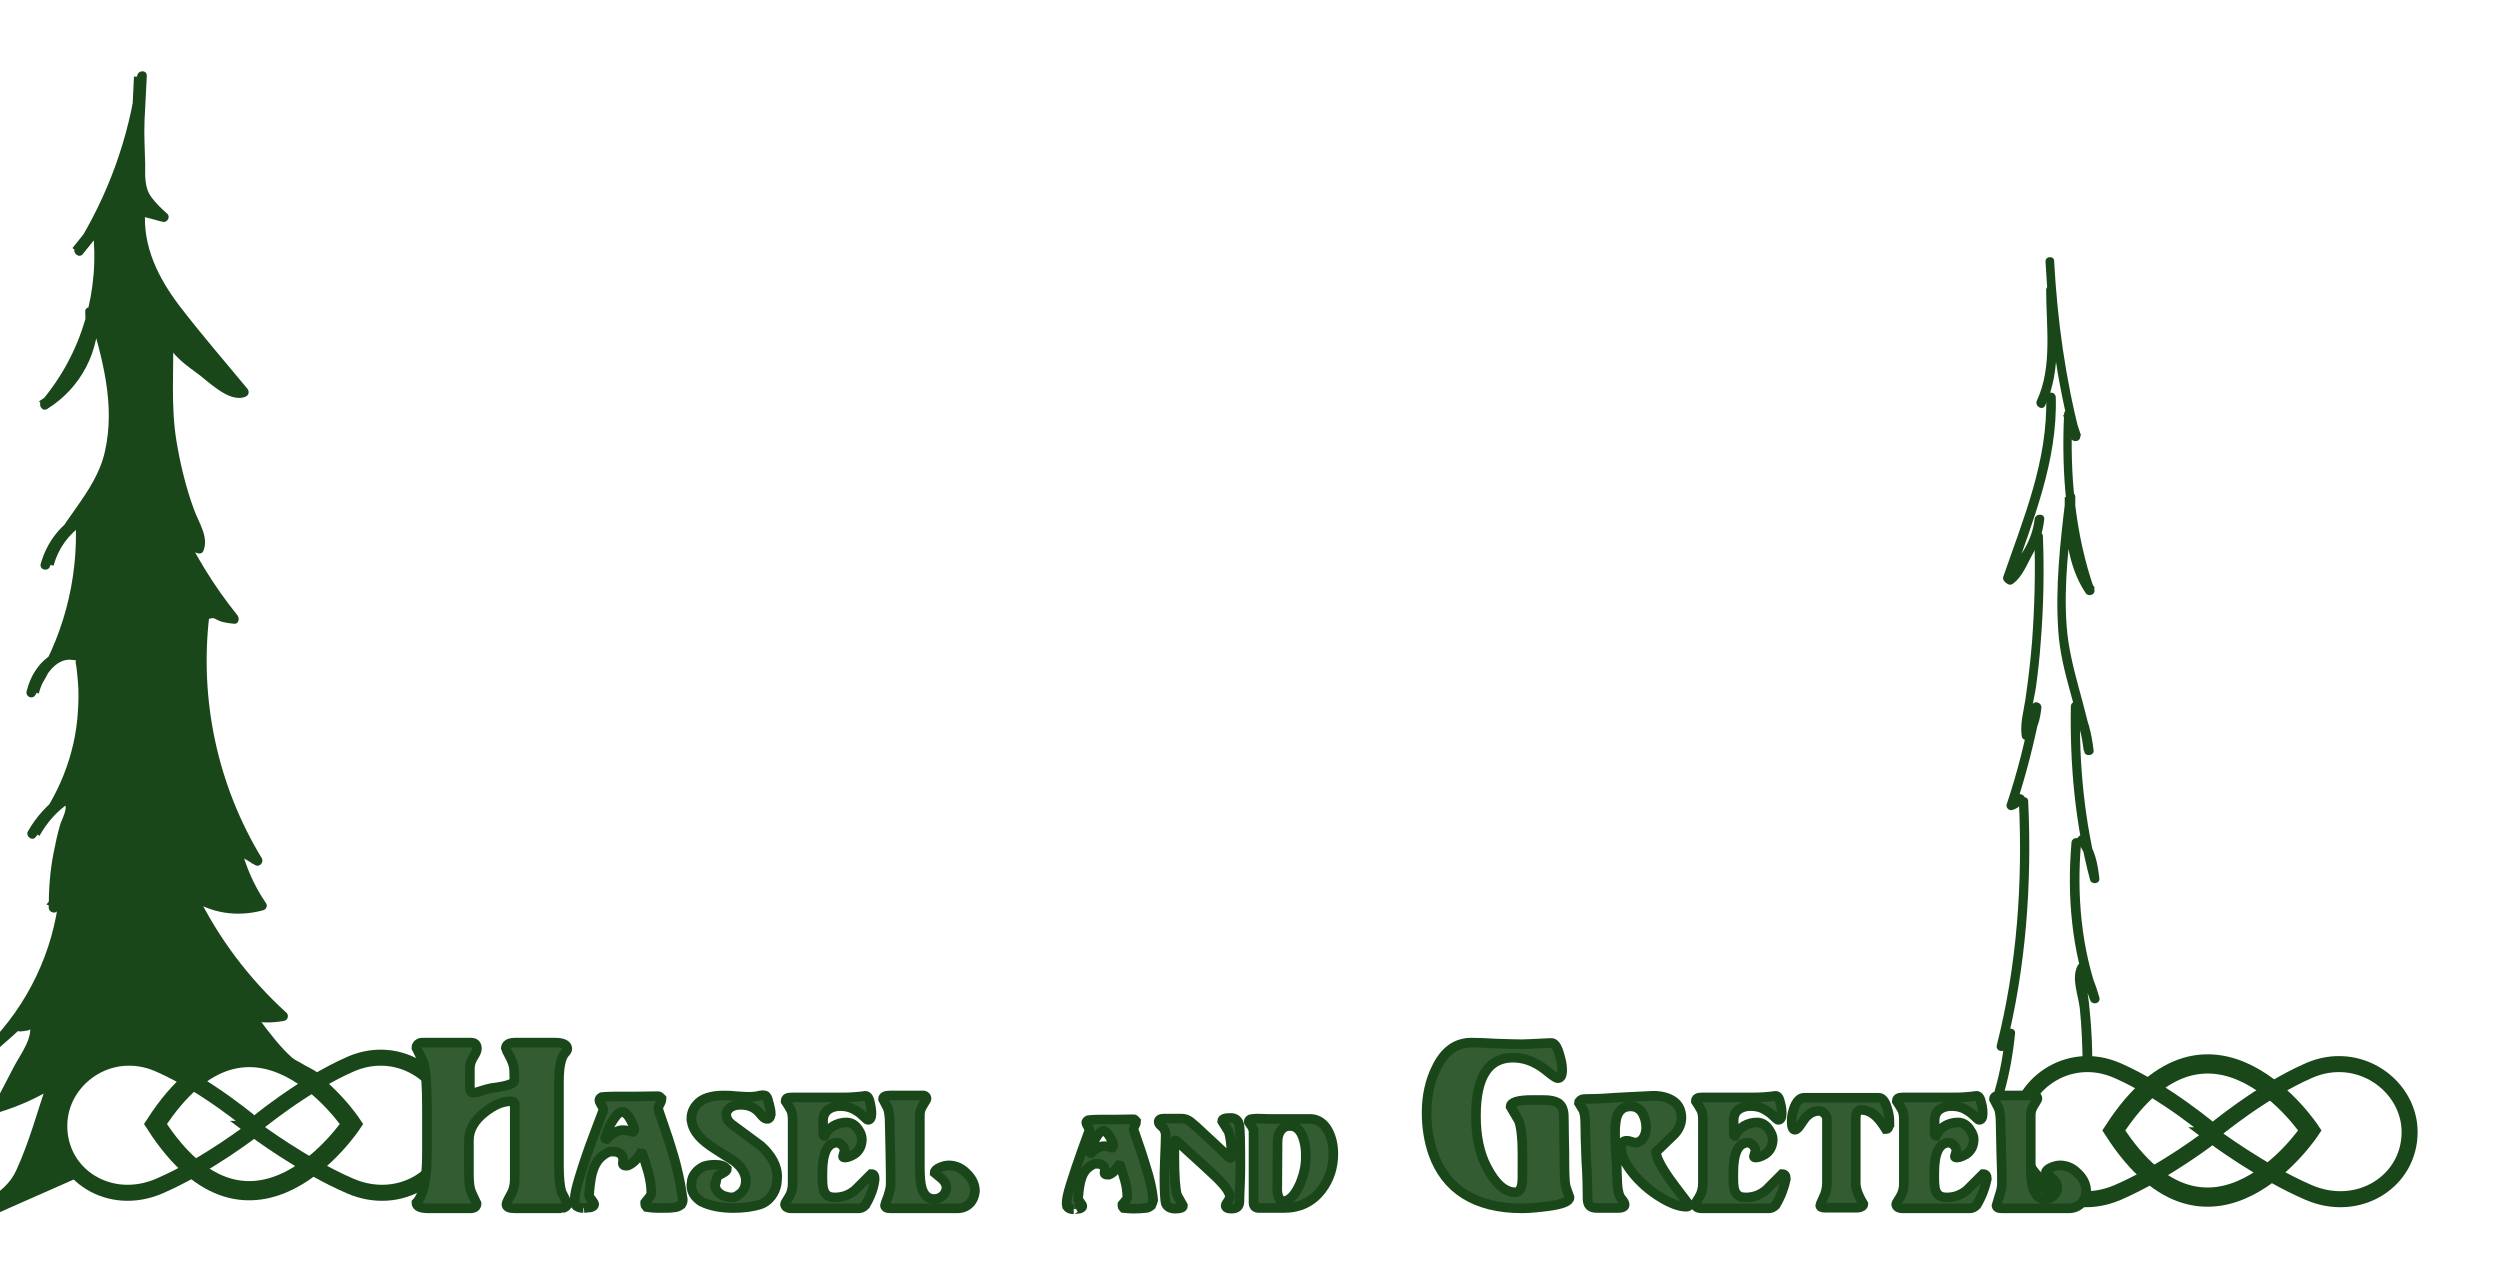 <?xml version="1.0" encoding="utf-8"?>
<!-- Generator: Adobe Illustrator 18.0.0, SVG Export Plug-In . SVG Version: 6.00 Build 0)  -->
<!DOCTYPE svg PUBLIC "-//W3C//DTD SVG 1.1//EN" "http://www.w3.org/Graphics/SVG/1.1/DTD/svg11.dtd">
<svg version="1.1" id="Layer_1" xmlns="http://www.w3.org/2000/svg" xmlns:xlink="http://www.w3.org/1999/xlink" x="0px" y="0px"
	 viewBox="0 0 780 400" enable-background="new 0 0 780 400" xml:space="preserve">
<g>
	<g>
		<path fill="#194719" d="M638.2,81.7c1,18.5,3.5,37,8.2,55c1-0.3,1.9-0.5,2.9-0.8c-0.8-2.4-1.6-4.7-2.4-7.1
			c-0.5-1.6-2.9-1.3-2.9,0.4c-0.9,18.6,0.7,37.9,6.9,55.5c0.9-0.4,1.8-0.8,2.7-1.2c-5.4-8.1-6.3-18.9-6.1-28.4c0-2-2.8-1.9-3,0
			c-1.7,13.9-3.3,28-2.3,42c0.9,12.9,6.3,24.7,8.1,37.4c0.2,1.7,3.2,1.3,2.9-0.4c-0.6-5.1-1.7-10.1-4.3-14.5
			c-0.8-1.3-2.8-0.7-2.8,0.8c-0.3,18.2,1.3,36.5,6,54.1c0.4,1.6,3.1,1.3,2.9-0.4c-0.5-4.6-1.4-9.4-4.5-13c-1.3-1.5-3.4,0.7-2.1,2.1
			c2.5,3,3.2,7.1,3.6,10.9c1-0.1,2-0.3,2.9-0.4c-4.6-17.4-6.3-35.4-5.9-53.3c-0.9,0.3-1.9,0.5-2.8,0.8c2.4,4,3.4,8.4,3.9,13
			c1-0.1,2-0.3,2.9-0.4c-1.8-13.1-7.2-25.1-8.2-38.4c-1-13.4,0.8-27,2.4-40.3c-1,0-2,0-3,0c-0.2,10,0.8,21.4,6.5,29.9
			c0.9,1.4,3.3,0.5,2.7-1.2c-6.1-17.5-7.7-36.4-6.8-54.7c-1,0.1-2,0.3-2.9,0.4c0.8,2.4,1.6,4.7,2.4,7.1c0.6,1.8,3.4,1.1,2.9-0.8
			c-4.6-17.7-7.1-35.9-8.1-54.2C641.1,79.8,638.1,79.7,638.2,81.7L638.2,81.7z"/>
	</g>
</g>
<g>
	<g>
		<path fill="#194719" d="M638.4,90.5c0,11.2,2,24.1-2.9,34.5c-0.8,1.7,1.8,3.3,2.6,1.5c5.2-11.1,3.3-24,3.3-36
			C641.4,88.6,638.4,88.6,638.4,90.5L638.4,90.5z"/>
	</g>
</g>
<g>
	<g>
		<path fill="#194719" d="M638.4,123.9c0.6,19.7-7.1,37.9-13.4,56.1c-0.2,0.7,0.2,1.3,0.7,1.7c0.2,0.2,0.4,0.3,0.7,0.5
			c0.4,0.3,1.1,0.3,1.5,0c3.1-2.1,4.7-6.6,6.5-9.7c1.9-3.3,3-6.7,3.4-10.5c0.2-1.9-2.8-1.9-3,0c-0.4,3.3-1.4,6.1-3,9
			c-0.4,0.8-5,7.8-4.6,8.1c0.2,0.6,0.5,1.1,0.7,1.7c6.4-18.5,14.1-37,13.5-56.9C641.3,122,638.3,122,638.4,123.9L638.4,123.9z"/>
	</g>
</g>
<g>
	<g>
		<path fill="#194719" d="M634.7,167.5c0.4,10.9,0.1,21.8-0.7,32.7c-0.5,6.1-1.2,12.1-2.1,18.2c-0.6,3.8-1.7,7.6-1.1,11.4
			c0.2,1.1,1.8,1.5,2.5,0.7c2.4-2.7,3.2-6,3.6-9.5c0.3-1.9-2.5-2.7-2.9-0.8c-2,10.4-4.5,20.6-7.9,30.7c-0.4,1.1,0.8,2.2,1.8,1.8
			c1.7-0.5,2.5-1.4,3.5-2.8c1.2-1.6-1.4-3-2.6-1.5c-0.6,0.5-1.2,0.9-1.7,1.4c0.6,0.6,1.2,1.2,1.8,1.8c3.3-10,5.9-20.3,7.9-30.7
			c-1-0.3-1.9-0.5-2.9-0.8c-0.4,2.9-0.9,5.9-2.9,8.2c0.8,0.2,1.7,0.4,2.5,0.7c-0.8-4.7,1.2-10.5,1.8-15.2c0.6-4.5,1.1-9,1.4-13.5
			c0.9-10.9,1.1-21.8,0.7-32.7C637.6,165.6,634.6,165.6,634.7,167.5L634.7,167.5z"/>
	</g>
</g>
<g>
	<g>
		<path fill="#194719" d="M646.3,262.9c-1.4,16.4,0,33.5,5.8,49.1c0.7,1.8,3.4,1.1,2.9-0.8c-1-3.5-2.2-6.9-4.2-9.9
			c-0.6-0.9-2.1-1.1-2.6,0c-2,3.9,0.2,9.1,0.7,13.3c0.6,5.8,0.8,11.6,0.9,17.4c0,1.9,3,1.9,3,0c0-5.2-0.2-10.3-0.7-15.5
			c-0.2-2.5-0.5-5.1-0.9-7.6c-0.2-1.7-1.2-4.5-0.4-6.1c-0.9,0-1.7,0-2.6,0c1.9,2.9,3,5.9,3.9,9.2c1-0.3,1.9-0.5,2.9-0.8
			c-5.7-15.3-7.1-32.1-5.7-48.3C649.4,261,646.4,261,646.3,262.9L646.3,262.9z"/>
	</g>
</g>
<g>
	<g>
		<path fill="#194719" d="M625.4,376.3c1.9,0,1.9-3,0-3C623.5,373.3,623.5,376.3,625.4,376.3L625.4,376.3z"/>
	</g>
</g>
<g>
	<g>
		<path fill="#194719" d="M629.9,250.1c1.2,25.5-0.6,51.2-6.9,76c-0.4,1.7,1.8,2.5,2.7,1.2c0.9-1.4,1.9-2.8,2.8-4.1
			c-0.9-0.3-1.9-0.5-2.8-0.8c-0.6,6-1.6,11.9-3.3,17.7c-0.5,1.9,2.4,2.7,2.9,0.8c1.7-6.1,2.8-12.2,3.4-18.5c0.2-1.6-2-1.9-2.8-0.8
			c-0.9,1.4-1.9,2.8-2.8,4.1c0.9,0.4,1.8,0.8,2.7,1.2c6.3-25,8.2-51.1,7-76.8C632.9,248.2,629.9,248.2,629.9,250.1L629.9,250.1z"/>
	</g>
</g>
<g>
	<path fill="#194719" d="M-14.7,381.8c6.2-4.3,14-6.7,18.4-12.8c1.9-2.6,2.9-5.6,4-8.6c2.6-7.4,5.1-14.8,7.6-22.2
		c-5.2,3.3-10.9,5.9-16.9,7.6c3.3-6.4,6.7-12.9,10-19.3c1.2-2.4,2.5-5.3,1.1-7.6c-1.5,1.4-3.6,2.1-5.7,1.8l-7.6,6.7
		c12.8-12.7,21-30,22.7-48l-3.3,4c0-11.1,1.9-22.2,5.8-32.7c-0.9-0.7-0.8-0.7-1.7-1.3c-4.1,2.7-7.5,6.5-9.8,10.9
		c12.4-15.2,17.5-36.1,13.8-55.3l-4.3-0.8c-5,2.1-8.8,6.7-9.8,12C20,200.3,25.1,181.2,24,162.4c-4.9,3.1-8.5,8.2-9.9,13.8
		c3.2-10.5,12.2-18.3,16.7-28.3C38,132.1,33,113.8,28,97.2c1,11.5-5.1,23.3-15.1,29.2c13-14.9,19.1-35.6,16.4-55.1
		c-1.9,2.4-3.8,4.7-5.7,7.1C34.1,61.8,40.9,43,43.2,23.7l-0.7,14.5c0.1,6.2,0.2,12.4,0.3,18.7c0.1,0.5,0.1,1,0.3,1.5
		c1,3.8,4.1,6.7,7,9.3l-7.3-1.9c-0.8,7.3,1.4,14.6,4.8,21c3.4,6.4,8.1,12.1,12.8,17.7c4.9,5.9,9.8,11.9,14.7,17.8
		c-1.4,1.1-3.5,0-4.9-1c-3.2-2.2-6.4-4.4-9.5-6.6c-4-2.8-8.3-6-9.1-10.8l0.2,5.6c-1.7,19.2,1.4,38.9,9.1,56.6
		c0.7,1.7,1.5,3.7,0.4,5.2c-3.8-1.5-6.8-4.9-7.8-8.8c4.9,11,11.3,21.3,18.9,30.7c-2.2-0.1-4.5-0.8-6.3-2.1l-2.9,1
		c-3.3,26.4,2.7,53.8,16.6,76.4l-6.7-4.1c1.4,6.5,4.2,12.7,8,18.1c-7.3,2.3-15.7,1-21.9-3.5c6.9,14.4,16.7,27.5,28.6,38.1
		c-3.4,0.8-6.9,0.7-10.2-0.2c5.8,7.3,13.1,18,22.2,20.1c0,0-18.2-14.9-42.6-1.1c-14.1-8.1-24.6-4.5-24.6-4.5
		c-15.3,1.3-19.4,27.9-8.3,34.1l0,0l-39.1,17.3"/>
	<g>
		<path fill="#194719" d="M-14,383.1c6.9-4.7,15-7.4,19.8-14.7c2.5-3.9,3.7-8.9,5.2-13.2c1.9-5.5,3.8-11.1,5.7-16.7
			c0.4-1.3-1.1-2.4-2.2-1.7C9.3,340,3.9,342.5-2,344.3c0.6,0.7,1.1,1.5,1.7,2.2c2.7-5.3,5.5-10.5,8.2-15.8c2-3.9,4.7-7.8,3-12.3
			c-0.3-0.8-1.4-1.5-2.2-0.9c-1.8,1.4-4.4,0.6-6,2c-0.6,0.5-1.2,1-1.8,1.6c-1.9,1.7-3.9,3.5-5.8,5.2c0.7,0.7,1.4,1.4,2.1,2.1
			c13.1-13.3,21.2-30.5,23.2-49.1c0.1-1.3-1.8-2-2.6-1.1c-1.1,1.3-2.2,2.6-3.3,4c0.9,0.4,1.7,0.7,2.6,1.1c0.1-11.1,2-21.8,5.8-32.3
			c0.2-0.4,0-1.2-0.4-1.5c-0.6-0.4-1.1-0.9-1.7-1.3c-0.5-0.4-1.2-0.7-1.8-0.2c-4.3,3.1-7.7,6.8-10.3,11.4c-0.8,1.4,1.3,3.2,2.4,1.8
			c12.7-16.1,17.9-36.6,14.2-56.8c-0.1-0.5-0.6-1-1-1c-3.6-0.6-4.9-1.1-8.1,0.8c-4.2,2.5-6.8,6.9-7.9,11.5c-0.4,1.7,1.8,2.6,2.7,1.2
			c10.4-16.2,15.5-35.2,14.6-54.4c0-1.1-1.3-2-2.3-1.3c-5.3,3.6-8.8,8.5-10.6,14.7c-0.5,1.9,2.3,2.6,2.9,0.8
			c4.4-13.3,16.1-22.4,19.3-36.4c3.3-14.4-1.3-29.7-5.4-43.4c-0.5-1.6-3.1-1.3-2.9,0.4c0.7,11.3-4.7,21.9-14.4,27.9
			c0.6,0.8,1.2,1.6,1.8,2.4c13.2-15.6,19.4-35.9,16.9-56.2c-0.1-1.1-1.6-2.2-2.6-1.1c-1.9,2.4-3.8,4.7-5.7,7.1
			c0.8,0.6,1.6,1.2,2.4,1.8c10.6-16.9,17.2-35.6,19.8-55.3c-1,0-2,0-3,0c-0.2,4.8-0.5,9.7-0.7,14.5c-0.2,3.1,0.1,6.3,0.2,9.3
			c0.1,3.1-0.3,6.7,0.2,9.7c0.9,5,4,8.2,7.7,11.5c0.5-0.8,1-1.7,1.5-2.5c-2.4-0.6-4.9-1.2-7.3-1.9c-1-0.3-1.8,0.5-1.9,1.4
			c-0.8,10.9,3.7,20.7,9.9,29.5c6.9,9.8,15.2,18.9,22.8,28.1c0.2-0.8,0.4-1.7,0.7-2.5c-3.4,1.3-10.7-5.7-13.3-7.5
			c-3.7-2.6-7.3-5.3-8.5-9.9c-0.4-1.6-3-1.3-2.9,0.4c0.3,9.7-0.6,19.3,0.4,29.1c0.6,6.1,1.9,12.2,3.5,18.2c0.8,2.9,1.7,5.8,2.7,8.6
			c0.9,2.6,4.3,8.1,3.2,10.8c0.7-0.2,1.4-0.4,2.1-0.5c-3.6-1.6-5.9-4.2-7.1-7.9c-0.9,0.4-1.8,0.8-2.7,1.2
			c5.1,11.1,11.5,21.4,19.1,31c0.4-0.9,0.7-1.7,1.1-2.6c-1.9-0.2-5-2.7-6.7-2c-1,0.3-1.9,0.7-2.9,1c-0.7,0.3-1,0.7-1.1,1.4
			c-3.1,26.9,2.8,54.1,16.8,77.2c0.7-0.7,1.4-1.4,2.1-2.1c-2.2-1.4-4.5-2.8-6.7-4.1c-1.2-0.7-2.5,0.5-2.2,1.7
			c1.6,6.7,4.3,12.8,8.2,18.4c0.3-0.7,0.6-1.5,0.9-2.2c-7.3,2.1-14.5,0.9-20.7-3.4c-1.3-0.9-2.7,0.8-2.1,2.1
			c7.1,14.6,16.8,27.5,28.8,38.4c0.2-0.8,0.4-1.7,0.7-2.5c-3.3,0.6-6.2,0.5-9.4-0.2c-1.6-0.4-2.4,1.4-1.5,2.5
			c6.2,7.9,12.6,17.6,22.9,20.5c1.4,0.4,2.7-1.5,1.5-2.5c-3.8-3.1-8.6-5-13.3-6.2c-4.7-1.2-9.6-1.4-14.4-0.8c-2.7,0.3-5.4,1-8,1.9
			c-1.9,0.6-7,3.9-8.8,2.9c-12-6.6-31.3-7.5-37.5,7.4c-2.7,6.5-3.1,14-0.1,20.5c0.6,1.4,1.6,2.5,2.7,3.6c0.5,0.5,1,0.9,1.6,1.2
			c-1.5-1.1,1.5-2.5,0.4-2.1c-1.9,0.8-3.8,1.7-5.7,2.5c-11,4.9-22.1,9.8-33.1,14.6c-1.8,0.8-0.2,3.4,1.5,2.6
			c13-5.8,26-11.5,39.1-17.3c0.5-0.2,0.8-0.8,0.7-1.3c0-0.9-0.7-1.3-1.4-1.7c-2-1.3-3.2-3.6-4-5.8c-1.5-4.3-1-9.1,0.2-13.4
			c2.4-8.5,9.2-12.1,17.5-12.5c2.6-0.1,5.3,0.3,7.8,0.8c3.9,0.8,7.1,3.4,10.9,4.4c0.4,0.1,0.8,0,1.2-0.2c2.6-1.4,5.1-2.6,7.9-3.6
			c3.7-1.3,7.6-1.9,11.5-2.1c7.2-0.3,16,2.1,21.4,6.5c0.5-0.8,1-1.7,1.5-2.5c-9.6-2.7-15.7-12.2-21.5-19.7c-0.5,0.8-1,1.7-1.5,2.5
			c3.7,0.9,7.2,0.9,11,0.2c1.1-0.2,1.5-1.8,0.7-2.5c-11.8-10.7-21.4-23.5-28.3-37.8c-0.7,0.7-1.4,1.4-2.1,2.1
			c6.9,4.7,15,5.9,23.1,3.7c0.9-0.2,1.5-1.4,0.9-2.2c-3.7-5.4-6.3-11.3-7.9-17.7c-0.7,0.6-1.5,1.1-2.2,1.7c2.2,1.4,4.5,2.8,6.7,4.1
			c1.3,0.8,2.8-0.8,2.1-2.1c-13.8-22.7-19.5-49.3-16.4-75.7c-0.4,0.5-0.7,1-1.1,1.4c1.4-0.5,2-1,3.2-0.3c1.7,1,3.7,1.2,5.6,1.4
			c1.5,0.2,1.8-1.7,1.1-2.6c-7.5-9.3-13.7-19.5-18.6-30.4c-0.7-1.6-3.2-0.4-2.7,1.2c1.4,4.5,4.2,7.8,8.5,9.7
			c0.7,0.3,1.7,0.3,2.1-0.5c1.9-4.4-1.4-8.9-2.9-13.1c-2.5-6.8-4.2-13.9-5.4-21c-1.9-11.4-0.8-22.6-1.1-34c-1,0.1-2,0.3-2.9,0.4
			c1.4,5.4,5.5,8.6,9.8,11.7c3.9,2.7,10.4,9.8,15.6,7.8c1.1-0.4,1.4-1.6,0.7-2.5c-7.1-8.6-14.5-17.1-21.3-26
			c-6.5-8.6-11.4-18.4-10.6-29.4c-0.6,0.5-1.3,1-1.9,1.4c2.4,0.6,4.9,1.2,7.3,1.9c1.4,0.4,2.6-1.5,1.5-2.5c-1.8-1.6-3.5-3.2-4.9-5.1
			c-2.3-3-2-6.8-2-10.3c-0.1-4.6-0.4-9.2-0.2-13.8c0.2-4.6,0.5-9.2,0.7-13.8c0.1-2-2.8-1.9-3,0c-2.5,19.2-9.1,37.4-19.4,53.8
			c-0.9,1.4,1.3,3.2,2.4,1.8c1.9-2.4,3.8-4.7,5.7-7.1c-0.9-0.4-1.7-0.7-2.6-1.1c2.4,19.5-3.3,39.1-16,54.1c-1.1,1.2,0.3,3.3,1.8,2.4
			c10.5-6.5,16.6-18.1,15.9-30.5c-1,0.1-2,0.3-2.9,0.4c4.2,14,8.4,28.8,5,43.5c-3,13.2-14.7,22-18.9,34.7c1,0.3,1.9,0.5,2.9,0.8
			c1.5-5.4,4.6-9.7,9.2-12.9c-0.8-0.4-1.5-0.9-2.3-1.3c0.9,18.8-4,37.1-14.2,52.9c0.9,0.4,1.8,0.8,2.7,1.2
			c1.2-4.8,5.1-11.4,10.6-10.5c1.8,0.3,0.8,0,0.9,0.8c0.4,2,0.5,3.9,0.7,5.9c0.3,3.2,0.2,6.4,0,9.5c-0.8,13.4-6.1,26.4-14.4,36.9
			c0.8,0.6,1.6,1.2,2.4,1.8c2.4-4.2,5.3-7.6,9.3-10.3c-0.6-0.1-1.2-0.2-1.8-0.2c1.8,1.4-0.4,5-1,6.9c-0.9,3-1.5,6-2.1,9
			c-1.1,5.6-1.5,11.3-1.5,17c0,1.2,1.7,2.1,2.6,1.1c1.1-1.3,2.2-2.6,3.3-4c-0.9-0.4-1.7-0.7-2.6-1.1c-1.9,17.8-9.8,34.2-22.3,46.9
			c-1.4,1.4,0.7,3.4,2.1,2.1c1.7-1.5,3.4-3.1,5.2-4.6c0.8-0.7,1.5-1.4,2.3-2.1c-0.9,0.8,4.2-0.3,2.5,0.1c1.1-0.2,2.1-1,3-1.7
			c-0.7-0.3-1.5-0.6-2.2-0.9c1.6,4.3-2.6,9.8-4.6,13.5c-2.1,4.1-4.3,8.2-6.4,12.3c-0.6,1.1,0.4,2.6,1.7,2.2
			c6.1-1.9,11.8-4.4,17.2-7.8c-0.7-0.6-1.5-1.1-2.2-1.7c-3.1,9.2-5.7,18.9-9.8,27.8c-3.6,7.8-12.8,10.5-19.5,15
			C-17.1,381.6-15.6,384.2-14,383.1L-14,383.1z"/>
	</g>
</g>
<path fill="none" stroke="#194719" stroke-width="6" d="M109.7,350.7c0,0-31.1,46.8-61.2,0C78.7,304,109.7,350.7,109.7,350.7z"/>
<path fill="none" stroke="#194719" stroke-width="5" d="M79.2,352.2c0,0,15.1,11.4,30.2,17.9c15.5,6.6,31.4-3.5,31.4-18.9
	c0-14.5-15.9-26-31.4-19.2c-15.1,6.6-30.1,19.2-30.1,19.2V352.2c0,0-14.6,11.4-29.7,17.9c-15.5,6.6-31.2-3.5-31.1-18.9
	c0-14.5,15.6-26,31.1-19.2c15.1,6.6,29.8,19.2,29.8,19.2V352.2z"/>
<path fill="none" stroke="#194719" stroke-width="6" d="M720.7,352.7c0,0-31.1,46.8-61.2,0C689.7,306,720.7,352.7,720.7,352.7z"/>
<path fill="none" stroke="#194719" stroke-width="5" d="M690.2,354.2c0,0,15.1,11.4,30.2,17.9c15.5,6.6,31.4-3.5,31.4-18.9
	c0-14.5-15.9-26-31.4-19.2c-15.1,6.6-30.1,19.2-30.1,19.2V354.2c0,0-14.6,11.4-29.7,17.9c-15.5,6.6-31.2-3.5-31.1-18.9
	c0-14.5,15.6-26,31.1-19.2c15.1,6.6,29.8,19.2,29.8,19.2V354.2z"/>
<g>
	<path fill="#335C33" stroke="#194719" stroke-width="3" d="M176,376.8c-0.8,0.1-1.3,0.1-1.5,0.2h-13.8c-1.8,0-2.7-0.4-2.7-1.2
		c0-0.4,0.4-1.3,1.3-2.9c0.9-1.5,1.3-3.1,1.3-5v-23.5c0-0.5-0.4-0.8-1.4-0.8c-2.3,0-5,1.1-7.8,3.3c-3.4,2.6-5.1,5.6-5.1,8.9V366
		c0,2.7,0.2,4.7,0.7,5.8c0.2,0.5,0.7,1.7,1.7,3.7c0,1-0.7,1.5-2,1.5h-13c-2.5,0-3.8-0.6-3.8-1.7c2.1-2.1,3.3-7.2,3.3-15v-14.7
		c0-6.7-0.3-11.4-1-14c-0.8-1.6-1.5-3.1-2.3-4.7c0-1,1-1.7,2-1.6h15c1.3,0,1.9,0.6,1.9,1.9c0,0.7-0.4,1.5-1.1,2.6
		c-0.7,1.1-1.1,2.3-1.1,3.5v6.3c0,0.8,0.3,1.3,1,1.3c0.5,0,1.3-0.1,2.3-0.5c1.6-0.5,2.7-0.8,3.3-0.9c4.9-0.6,7.3-1.4,7.3-2.4
		l-0.1-3.5c-0.1-1.1-0.5-2.4-1.3-3.9c-0.8-1.6-1.3-2.4-1.3-2.5c0-1.3,1-1.9,3-1.9h12.4c2.5,0,3.8,0.7,3.8,1.9c0,0.4-0.2,0.8-0.7,1.3
		c-1.3,1.4-1.9,4.4-1.9,9v26.4c0,3.7,0.3,6.4,0.8,8l1.9,3.8C176.9,376.2,176.6,376.5,176,376.8z"/>
	<path fill="#335C33" stroke="#194719" stroke-width="3" d="M212.6,375.8c-0.8,0.6-1.5,0.9-2.2,0.9c-1.1,0.2-2.6,0.2-4.4,0.2h-0.5
		c-1.3,0-2.6-0.1-3.8-0.3c-0.2-0.2-0.4-0.6-0.4-0.9c0-0.2,0-0.4,0-0.5l1.1-1.4c0.5-0.5,0.7-1,0.8-1.6c0-1.9-0.3-4-0.9-6.3
		c-0.4-1.2-0.9-3.2-1.9-6c-0.1-0.1-0.2-0.1-0.5-0.1c-1.2,2-2.5,3.2-3.9,3.8c-0.1,0.1-0.4,0.1-0.7,0.1c-0.6,0-1-0.2-1-0.7
		c0.1-0.5,0.1-0.9,0.1-1.4s-0.1-0.8-0.3-1c-0.6-0.9-1.5-1.3-2.8-1.3c-0.5,0-0.9,0-1.3,0.1c-2.3,1-4,2.8-4.9,5.5
		c-0.6,1.5-1,4-1.3,7.6c0,0.1,0,0.1,0,0.3c0,0.4,0.2,0.9,0.7,1.4c0.6,0.8,0.9,1.3,0.9,1.5c0,0.5-0.4,0.8-1.1,1
		c-1.7,0.2-2.5,0.2-2.3,0.2c-1.2,0-2.1-0.4-2.6-1.1c-0.1-0.5-0.1-1-0.1-1.6c0-1.4,0.5-3.7,1.5-6.9c0.6-2.1,1.4-4.4,2.2-6.8
		c1.2-3.6,3-8.1,5-13.5c0.2-0.2,0.2-0.5,0.2-0.8c0-0.3-0.2-0.9-0.6-1.5c-0.4-0.6-0.6-1.1-0.6-1.4c0-0.4,0.2-0.7,0.7-1l1.1-0.1
		c1.4-0.1,2.9-0.1,4.9-0.1c1.4,0,2.5,0,3.2,0h1.2l7.4-0.1c0.1,0,0.4,0.2,0.9,0.7c0,0.4-0.1,1-0.5,1.7c-0.4,0.6-0.5,1.1-0.5,1.5
		c0,0.1,0,0.4,0.1,0.6l3,8.8c1.2,3.8,2.1,6.7,2.6,8.9c0.8,3.2,1.4,6.3,1.8,9.3C213.2,374.4,213,375.2,212.6,375.8z M197.9,352.3
		c0-0.6-0.4-1.5-1.2-3c-0.6-1.1-1.2-1.8-2-2.3c-0.1,0-0.3-0.1-0.5-0.1c-0.4,0-0.9,0.2-1.5,0.7c-0.9,1-1.7,2.2-2.4,3.5
		c-0.4,1-0.9,2.3-1.5,3.9c0,0.2,0.1,0.4,0.4,0.4c1.9-1.9,3.6-2.8,5.1-2.8c0.9,0,2,0.2,3.2,0.6c0.1,0,0.2-0.2,0.4-0.7
		C197.9,352.6,197.9,352.5,197.9,352.3z"/>
	<path fill="#335C33" stroke="#194719" stroke-width="3" d="M237.1,375.8c-2.6,0.8-5.4,1.1-8.3,1.1c-3.8,0-7.1-0.6-10-2
		c-2.1-1.4-3.1-3.1-3.1-5c0-0.2,0-0.6,0.1-1c0-1,0.4-2,1.2-3c0.7-0.9,1.6-1.5,2.6-2c1.2-0.4,2.4-0.5,3.6-0.5c1.6,0,2.8,0.4,3.6,1.3
		c0,0.5-0.4,0.8-1.1,1.2c-0.9,0.5-1.4,0.8-1.6,0.9c-0.2,0.2-0.5,0.6-0.6,1.3c-0.1,0.9-0.3,1.3-0.4,1.4c0,1.6,0.9,2.8,2.7,3.6
		c1,0.3,1.8,0.5,2.3,0.5c0.8,0,1.6-0.2,2.3-0.8c1.6-1,2.3-2.6,2.3-4.6c0-0.5,0-0.8-0.1-0.9c-0.5-2.1-1.9-3.9-4.1-5.4
		c-1.8-1.1-3.6-2.2-5.4-3.4c-2.2-1.4-3.8-2.7-4.9-3.9c-1.4-1.6-2.2-3.2-2.4-4.8c-0.1-0.1-0.1-0.4-0.1-0.8c0-2.2,1-4,2.8-5.4
		c1.7-1.2,4.1-1.8,7.3-1.8c0.9,0,2.1,0,3.8,0.2c1.7,0.1,3,0.2,3.8,0.2c1.4,0,2.6-0.1,3.7-0.4c0.5-0.1,0.9-0.1,1.1-0.1
		c0.7,0,1.1,0.4,1.4,1.4c0.1,0.5,0.2,1,0.4,1.5c0.3,1.2,0.5,2.2,0.5,2.8c-0.1,0.1-0.1,0.4-0.1,0.5c0,0.6-0.3,1-0.8,1.2
		c-0.6,0.1-1.2-0.2-1.9-1c-0.8-1-1.4-1.6-1.7-1.8c-1.3-1.1-3-1.6-4.9-1.6c-1.2,0-2.2,0.2-3.2,0.8c-0.9,0.8-1.4,1.5-1.3,2.2
		c0,1.2,0.6,2.2,1.6,3l9.2,6.8c3.4,3.1,5.1,6.3,5.1,9.6c0,0.7-0.1,1.4-0.2,2.4C241.8,372.3,239.8,375,237.1,375.8z"/>
	<path fill="#335C33" stroke="#194719" stroke-width="3" d="M270,376c-0.6,0.7-1.4,1-2.1,1H247c-1.4,0-2.1-0.5-2.1-1.4
		c0-0.1,0.4-0.7,1.2-2c0.8-1.2,1.2-2.7,1.2-4.3l0-19.9c0-1.5-0.2-2.6-0.7-3.4c-0.3-0.6-0.8-1.3-1.5-2.4c0-0.9,0.6-1.2,1.8-1.2h15.9
		c2.6,0,5.1-0.2,7.2-0.5c0.7,0,1.2,0.8,1.5,2.4c0.2,1,0.4,2,0.4,3.1c0,1.4-0.4,2-1.1,2c-0.2,0-0.7-0.4-1.4-1.1c-1-1-1.9-1.6-2.8-2.1
		c-1.4-0.8-2.9-1.1-4.5-1.1c-1.5,0-2.7,0.4-3.7,1.1c-1,0.8-1.6,1.9-1.6,3.4c0,0.4,0,1,0,1.7c0,0.6,0,1.2,0,1.6c0,1,0.1,1.5,0.4,1.5
		c1.2-2.6,3.9-4.2,6.9-4.2c1.5,0,2.8,0.8,3.7,2.2c0.8,1.1,1.1,2.2,1.1,3c0,2.2-0.9,3.8-2.5,4.8c-1.4,0.8-2.5,1.1-3.2,0.9
		c-0.2-0.1-0.2-0.2-0.2-0.4c0-0.2,0.5-1.3,0.5-1.8c0-0.6-0.4-1.2-1-1.8c-0.5-0.4-0.9-0.6-1.2-0.6c-3.2,0-4.7,3.2-4.7,9.5v1.7
		c0,2.2,0.2,3.7,0.8,4.5c0.6,1,1.6,1.4,3.1,1.4c2.4,0,4.5-0.8,6.3-2.3l5-5c0.8,0,1.1,0.5,1.1,1.5C272.7,370.2,271.8,373,270,376z"/>
	<path fill="#335C33" stroke="#194719" stroke-width="3" d="M298.7,377h-20.9c-1.1,0-1.7-0.3-1.7-1c0-0.1,0.3-0.9,0.9-2.5
		c0.5-1.5,0.9-2.9,0.9-4.1c0-1.4,0-4.4-0.1-9.2l-0.2-9.3c0-2.3-0.2-4-0.6-5.1l-1.5-2.9c0-0.8,0.8-1.1,2.2-1.1h9.6c0.5,0,0.9,0,1,0
		c0.5,0.1,0.8,0.5,0.8,1.1c0,0.1-0.4,0.6-1,1.7c-0.7,1-1.1,2.1-1.1,3.2v13.8v1.3c0,0.3,0,0.6,0,0.8v0.5c0,3,0.2,5.1,0.6,6.5
		c0.7,2.3,2,3.4,3.9,3.4c2,0,3.8-1.6,3.8-3.6c0-0.9-0.5-1.8-1.3-2.6l-2.4-2c0-0.6,0.6-1.2,1.8-1.7c1-0.4,1.8-0.6,2.6-0.6
		c2.1,0,4,0.8,5.6,2.5c1.7,1.6,2.6,3.5,2.6,5.6C303.9,374.8,301.8,377,298.7,377z"/>
	<path fill="#335C33" stroke="#194719" stroke-width="3" d="M359.2,376.1c-0.6,0.5-1.2,0.8-1.8,0.8c-0.9,0.1-2.1,0.2-3.5,0.2h-0.4
		c-1,0-2-0.1-3-0.2c-0.2-0.2-0.3-0.4-0.3-0.7c0-0.2,0-0.4,0-0.4l0.9-1.1c0.4-0.4,0.6-0.8,0.6-1.3c0-1.5-0.2-3.2-0.7-5
		c-0.3-1-0.7-2.5-1.5-4.8c0,0-0.2-0.1-0.4-0.1c-1,1.6-2,2.6-3.1,3c-0.1,0-0.3,0-0.6,0c-0.5,0-0.8-0.2-0.8-0.5
		c0.1-0.4,0.1-0.8,0.1-1.1c0-0.4-0.1-0.6-0.2-0.8c-0.5-0.7-1.2-1-2.2-1c-0.4,0-0.7,0-1,0.1c-1.8,0.8-3.2,2.2-3.9,4.4
		c-0.4,1.2-0.8,3.2-1,6.1c0,0,0,0.1,0,0.2c0,0.3,0.2,0.7,0.6,1.2c0.5,0.6,0.7,1,0.7,1.2c0,0.4-0.3,0.6-0.9,0.8
		c-1.3,0.1-2,0.2-1.8,0.2c-1,0-1.7-0.3-2.1-0.9c-0.1-0.4-0.1-0.8-0.1-1.2c0-1.1,0.4-2.9,1.2-5.5c1.1-3.5,2.3-7.1,3.7-11l2-5.5
		c0.1-0.2,0.2-0.4,0.2-0.6c0-0.3-0.2-0.7-0.5-1.2c-0.3-0.5-0.5-0.9-0.5-1.1c0-0.3,0.2-0.6,0.6-0.8l0.9-0.1c1.1-0.1,2.3-0.1,3.9-0.1
		c1.1,0,2,0,2.6,0h1l5.9-0.1c0.1,0,0.4,0.2,0.7,0.6c0,0.3-0.1,0.8-0.4,1.3c-0.3,0.5-0.4,0.9-0.4,1.2c0,0.1,0,0.3,0.1,0.5l2.4,7
		c0.9,2.8,1.6,5.2,2.2,7.2c0.7,2.6,1.2,5.1,1.4,7.4C359.7,374.9,359.5,375.5,359.2,376.1z M346.7,355.5c-0.6-1.3-1.3-2.2-2-2.6
		c-0.1,0-0.2-0.1-0.4-0.1c-0.3,0-0.7,0.2-1.2,0.6c-0.7,0.7-1.3,1.7-1.8,2.9c-0.3,0.7-0.7,1.7-1.2,3.2c0,0.2,0.1,0.3,0.3,0.3
		c1.5-1.5,2.8-2.2,4.1-2.2c0.7,0,1.6,0.2,2.5,0.5c0.1,0,0.2-0.2,0.3-0.6C347.5,357.4,347.3,356.7,346.7,355.5z"/>
	<path fill="#335C33" stroke="#194719" stroke-width="3" d="M386.9,369.1c-0.1,2.6-0.2,4.4-0.2,5.7c0,1.6-0.8,2.3-2.5,2.3
		c-1.2,0-1.8-0.3-1.8-1c0-0.2,0.3-0.7,0.9-1.6c0.3-0.4,0.4-0.9,0.4-1.2c0-1.2-1.3-3.1-3.8-5.6l-4.5-4.2l-7.9-7.2
		c-0.4-0.3-0.6-0.5-0.8-0.5c-0.2,0-0.3,0.2-0.3,0.7v1.1c0,0.4,0,0.9,0,1.4c0,0.5,0,1,0,1.4v1c0,5.5,0.3,9.3,0.8,11.4l1.9,3.4
		c0,0.6-0.8,0.9-2.4,0.9c-1.6,0-2.6-0.6-3-1.7c-0.2-0.8-0.4-3.4-0.4-7.6c0-1.1,0-2.7,0.1-4.8c0.2-5,0.3-7.8,0.3-8.8
		c0-1.2-0.5-2.2-1.5-3c-0.5-0.4-0.7-0.8-0.7-1.2c0-0.6,0.5-1,1.6-1h5.4c1.1,0,2,0.3,2.8,0.9c0.3,0.2,0.8,0.7,1.8,1.5l5.4,5
		c1.6,1.5,3.2,3,5,4.7c0.2,0.2,0.3,0.2,0.4,0.2c0.2,0,0.3-0.3,0.3-0.9c0-3.3-0.3-5.8-0.9-7.4l-2-3.2c0-0.7,0.9-1,2.7-1
		c1.5,0,2.4,0.8,2.7,2.4c0.2,1.2,0.3,5.2,0.3,12C387,364.6,387,366.5,386.9,369.1z"/>
	<path fill="#335C33" stroke="#194719" stroke-width="3" d="M412.4,371.1c-2.9,3.9-6.9,5.8-11.9,5.8h-4.2h-1.4c-0.6,0-1.2,0-2,0
		c-1.2,0-1.8-0.5-1.8-1.7l0-22.1c0-0.4-0.1-0.8-0.3-1.2c0-0.1-0.4-0.6-1.1-1.7c0-0.2-0.1-0.2-0.1-0.3c0-0.3,0.2-0.5,0.6-0.7
		c0.5-0.1,1.2-0.2,2-0.2c-0.4,0,0.8,0,3.3,0.1h0.7c0.1,0,0.2,0,0.4,0h2.6c1,0,2.2,0,3.5,0l6,0c2.4,0,4.4,1.3,5.7,3.8
		c1.1,2.1,1.6,4.5,1.6,7.1C416,364.2,414.8,367.9,412.4,371.1z M406.6,355.1c-0.8-2.5-2.2-3.8-4.1-3.8c-1.3,0-2.3,0.5-3,1.6
		c-0.6,0.8-0.9,2-0.9,3.4l-0.1,15c0,0.6,0.1,1.3,0.4,2.1c0.4,0.9,0.8,1.4,1.3,1.4c2,0,3.8-1.8,5.4-5.4c1.2-2.9,1.8-5.6,1.8-8.1
		C407.5,358.9,407.2,356.8,406.6,355.1z"/>
	<path fill="#335C33" stroke="#194719" stroke-width="3" d="M483.2,376.3c-3.1,0.4-5.8,0.7-8.3,0.7c-14.4,0-23.8-5.8-27.8-17.2
		c-1.3-3.8-2-8-2-12.7c0-5.1,1-9.8,3.1-14c2.6-5.3,6.2-7.8,10.9-7.8c1.8,0,4.4,0.1,7.9,0.3c3.5,0.1,6.1,0.2,7.8,0.2
		c0.4,0,3.4-0.1,9.1-0.4c1-0.1,1.9,1,2.6,3.5c0.6,1.9,0.9,3.5,0.9,4.8c0,1.9-0.4,2.7-1.4,2.7c-0.4,0-1.3-0.6-2.7-1.7
		c-1.8-1.5-3.3-2.5-4.4-3c-2.1-1.1-4.4-1.7-6.9-1.7c-7.6,0-11.5,6-11.5,18.1c0,6.4,1.1,11.7,3.3,15.9c2.7,5.3,5.7,8,9,8
		c1.1,0,1.9-1,2.1-2.9c0.1-0.5,0.1-1.9,0.1-4.1v-5.2c0-4.7-0.4-8.1-1.1-10.1c-0.9-1.5-1.8-3-2.6-4.4c0-1.4,2.3-2.1,6.8-2.1h3.4
		c2.1,0,3.6,0.3,4.6,0.9c1.1,0.7,1.7,1.9,1.8,3.9c0,0.8,0.1,3.3,0.1,7.2c0.1,2.9,0.1,5.3,0.1,7.2c0,3.8,0.1,6.4,0.4,7.8l1.2,3.4
		C489.7,374.8,487.6,375.7,483.2,376.3z"/>
	<path fill="#335C33" stroke="#194719" stroke-width="3" d="M526.1,376.5c-2.2,0-5.1-1.1-8.4-3.2c-3.2-2-5.9-4.4-8.2-7.2
		c-2.5-3.1-3.7-5.7-3.7-7.9c0-1.6,0.6-2.3,1.8-2.3c0.4,0,0.8,0.1,1.4,0.3c0.6,0.2,1,0.3,1.1,0.3c1.1,0,2-0.5,2.7-1.6
		c0.5-0.9,0.8-1.9,0.8-3.1c0-1.6-0.4-3.1-1.1-4.4c-0.9-1.5-2.1-2.2-3.8-2.2c-2.1,0-3.5,1.1-4.2,3.1c-0.4,1.2-0.6,3.1-0.6,5.5
		c0,1.9,0.2,5.2,0.5,10l0.2,5.3c0.1,2.5,0.6,4.1,1.2,4.8c0.8,0.9,1.1,1.5,1.1,2c0,0.6-0.7,1-2.1,1h-6.3c-2.4,0-3.2-0.8-3.2-3.1v-1.2
		c0-2.5-0.1-6.1-0.4-10.9c-0.2-4.9-0.3-8.5-0.3-10.9c0-2-0.2-3.5-0.6-4.4l-1.4-2.3c0-0.6,0.9-1.2,1.5-1.2c2.6,0,5.7-0.1,9.5-0.4
		c2.6-0.1,6.5-0.4,11.7-0.6c2.6-0.1,4.7,0.4,6.4,1.4c1.9,1.1,2.9,3,2.9,5.4c0,2.1-0.9,4-2.6,5.6l-5.3,5.1c0,1.6,1.4,4.4,4.2,8.4
		c0.6,0.9,2.6,3.5,6.1,8.1C527,376.3,526.7,376.5,526.1,376.5z"/>
	<path fill="#335C33" stroke="#194719" stroke-width="3" d="M554,376c-0.7,0.7-1.4,1-2.1,1h-20.9c-1.4,0-2.1-0.5-2.1-1.4
		c0-0.1,0.4-0.7,1.2-2s1.2-2.7,1.2-4.3l0-19.9c0-1.5-0.2-2.6-0.7-3.4c-0.3-0.6-0.8-1.3-1.5-2.4c0-0.9,0.6-1.2,1.8-1.2h15.9
		c2.7,0,5.1-0.2,7.2-0.5c0.7,0,1.2,0.8,1.5,2.4c0.3,1,0.4,2,0.4,3.1c0,1.4-0.4,2-1.1,2c-0.2,0-0.7-0.4-1.4-1.1c-1-1-1.9-1.6-2.8-2.1
		c-1.3-0.8-2.8-1.1-4.5-1.1c-1.5,0-2.7,0.4-3.7,1.1c-1,0.8-1.5,1.9-1.5,3.4c0,0.4,0,1,0,1.7c0,0.6,0,1.2,0,1.6c0,1,0.1,1.5,0.4,1.5
		c1.2-2.6,3.9-4.2,6.9-4.2c1.5,0,2.8,0.8,3.7,2.2c0.8,1.1,1.2,2.2,1.2,3c0,2.2-0.9,3.8-2.5,4.8c-1.4,0.8-2.5,1.1-3.2,0.9
		c-0.2-0.1-0.2-0.2-0.2-0.4c0-0.2,0.5-1.3,0.5-1.8c0-0.6-0.4-1.2-1-1.8c-0.5-0.4-0.9-0.6-1.2-0.6c-3.2,0-4.7,3.2-4.7,9.5v1.7
		c0,2.2,0.2,3.7,0.8,4.5c0.6,1,1.6,1.4,3.1,1.4c2.4,0,4.5-0.8,6.3-2.3l5-5c0.8,0,1.2,0.5,1.2,1.5C556.7,370.2,555.8,373,554,376z"/>
	<path fill="#335C33" stroke="#194719" stroke-width="3" d="M589.4,350.2c0,1.4-0.3,2.1-1,2.1c-1.2-1.9-2.2-3.2-3.1-4
		c-1.4-1.3-2.9-2-4.5-2c-1.2,0-1.8,0.9-1.8,2.5v20.5c0,1.6,0.8,3.8,2.4,6.4c0,0.6-1,1.1-1.7,1.1h-10.3c-1,0-1.5-0.2-1.5-0.8
		c0-0.1,0.4-1,1-2.3c0.7-1.4,1.1-2.9,1.1-4.6L570,349c0-1-1.3-2.4-2.3-2.4c-1.5,0-2.7,0.5-3.8,1.5c-0.5,0.4-1.2,1.4-2.2,2.9
		c-0.7,1-1.2,1.5-1.7,1.5c-0.7,0-1-1-1-2.8c0-1.4,0.3-2.9,0.9-4.4c0.8-1.9,1.8-2.8,3-2.8h23.3c1,0,1.9,1,2.5,3
		c0.5,1.5,0.8,2.9,0.8,4.2V350.2z"/>
	<path fill="#335C33" stroke="#194719" stroke-width="3" d="M616.7,376c-0.7,0.7-1.4,1-2.1,1h-20.9c-1.4,0-2.1-0.5-2.1-1.4
		c0-0.1,0.4-0.7,1.2-2s1.2-2.7,1.2-4.3l0-19.9c0-1.5-0.2-2.6-0.7-3.4c-0.3-0.6-0.8-1.3-1.5-2.4c0-0.9,0.6-1.2,1.8-1.2h15.9
		c2.7,0,5.1-0.2,7.2-0.5c0.7,0,1.2,0.8,1.5,2.4c0.3,1,0.4,2,0.4,3.1c0,1.4-0.4,2-1.1,2c-0.2,0-0.7-0.4-1.4-1.1c-1-1-1.9-1.6-2.8-2.1
		c-1.3-0.8-2.8-1.1-4.5-1.1c-1.5,0-2.7,0.4-3.7,1.1c-1,0.8-1.5,1.9-1.5,3.4c0,0.4,0,1,0,1.7c0,0.6,0,1.2,0,1.6c0,1,0.1,1.5,0.4,1.5
		c1.2-2.6,3.9-4.2,6.9-4.2c1.5,0,2.8,0.8,3.7,2.2c0.8,1.1,1.2,2.2,1.2,3c0,2.2-0.9,3.8-2.5,4.8c-1.4,0.8-2.5,1.1-3.2,0.9
		c-0.2-0.1-0.2-0.2-0.2-0.4c0-0.2,0.5-1.3,0.5-1.8c0-0.6-0.4-1.2-1-1.8c-0.5-0.4-0.9-0.6-1.2-0.6c-3.2,0-4.7,3.2-4.7,9.5v1.7
		c0,2.2,0.2,3.7,0.8,4.5c0.6,1,1.6,1.4,3.1,1.4c2.4,0,4.5-0.8,6.3-2.3l5-5c0.8,0,1.2,0.5,1.2,1.5C619.4,370.2,618.5,373,616.7,376z"
		/>
	<path fill="#335C33" stroke="#194719" stroke-width="3" d="M645.5,377h-20.9c-1.2,0-1.7-0.3-1.7-1c0-0.1,0.3-0.9,0.8-2.5
		c0.5-1.5,0.9-2.9,0.9-4.1c0-1.4,0-4.4-0.2-9.2l-0.2-9.3c0-2.3-0.2-4-0.6-5.1l-1.5-2.9c0-0.8,0.8-1.1,2.2-1.1h9.6c0.5,0,0.9,0,1,0
		c0.5,0.1,0.8,0.5,0.8,1.1c0,0.1-0.4,0.6-1,1.7c-0.7,1-1.1,2.1-1.1,3.2v13.8v1.3c0,0.3,0,0.6,0,0.8v0.5c0,3,0.2,5.1,0.7,6.5
		c0.7,2.3,2,3.4,3.8,3.4c2,0,3.8-1.6,3.8-3.6c0-0.9-0.5-1.8-1.3-2.6l-2.3-2c0-0.6,0.6-1.2,1.8-1.7c1-0.4,1.8-0.6,2.6-0.6
		c2.1,0,4,0.8,5.6,2.5c1.7,1.6,2.6,3.5,2.6,5.6C650.7,374.8,648.5,377,645.5,377z"/>
</g>
<g>
</g>
<g>
</g>
<g>
</g>
<g>
</g>
<g>
</g>
<g>
</g>
<g>
</g>
<g>
</g>
<g>
</g>
<g>
</g>
<g>
</g>
<g>
</g>
<g>
</g>
<g>
</g>
<g>
</g>
</svg>
